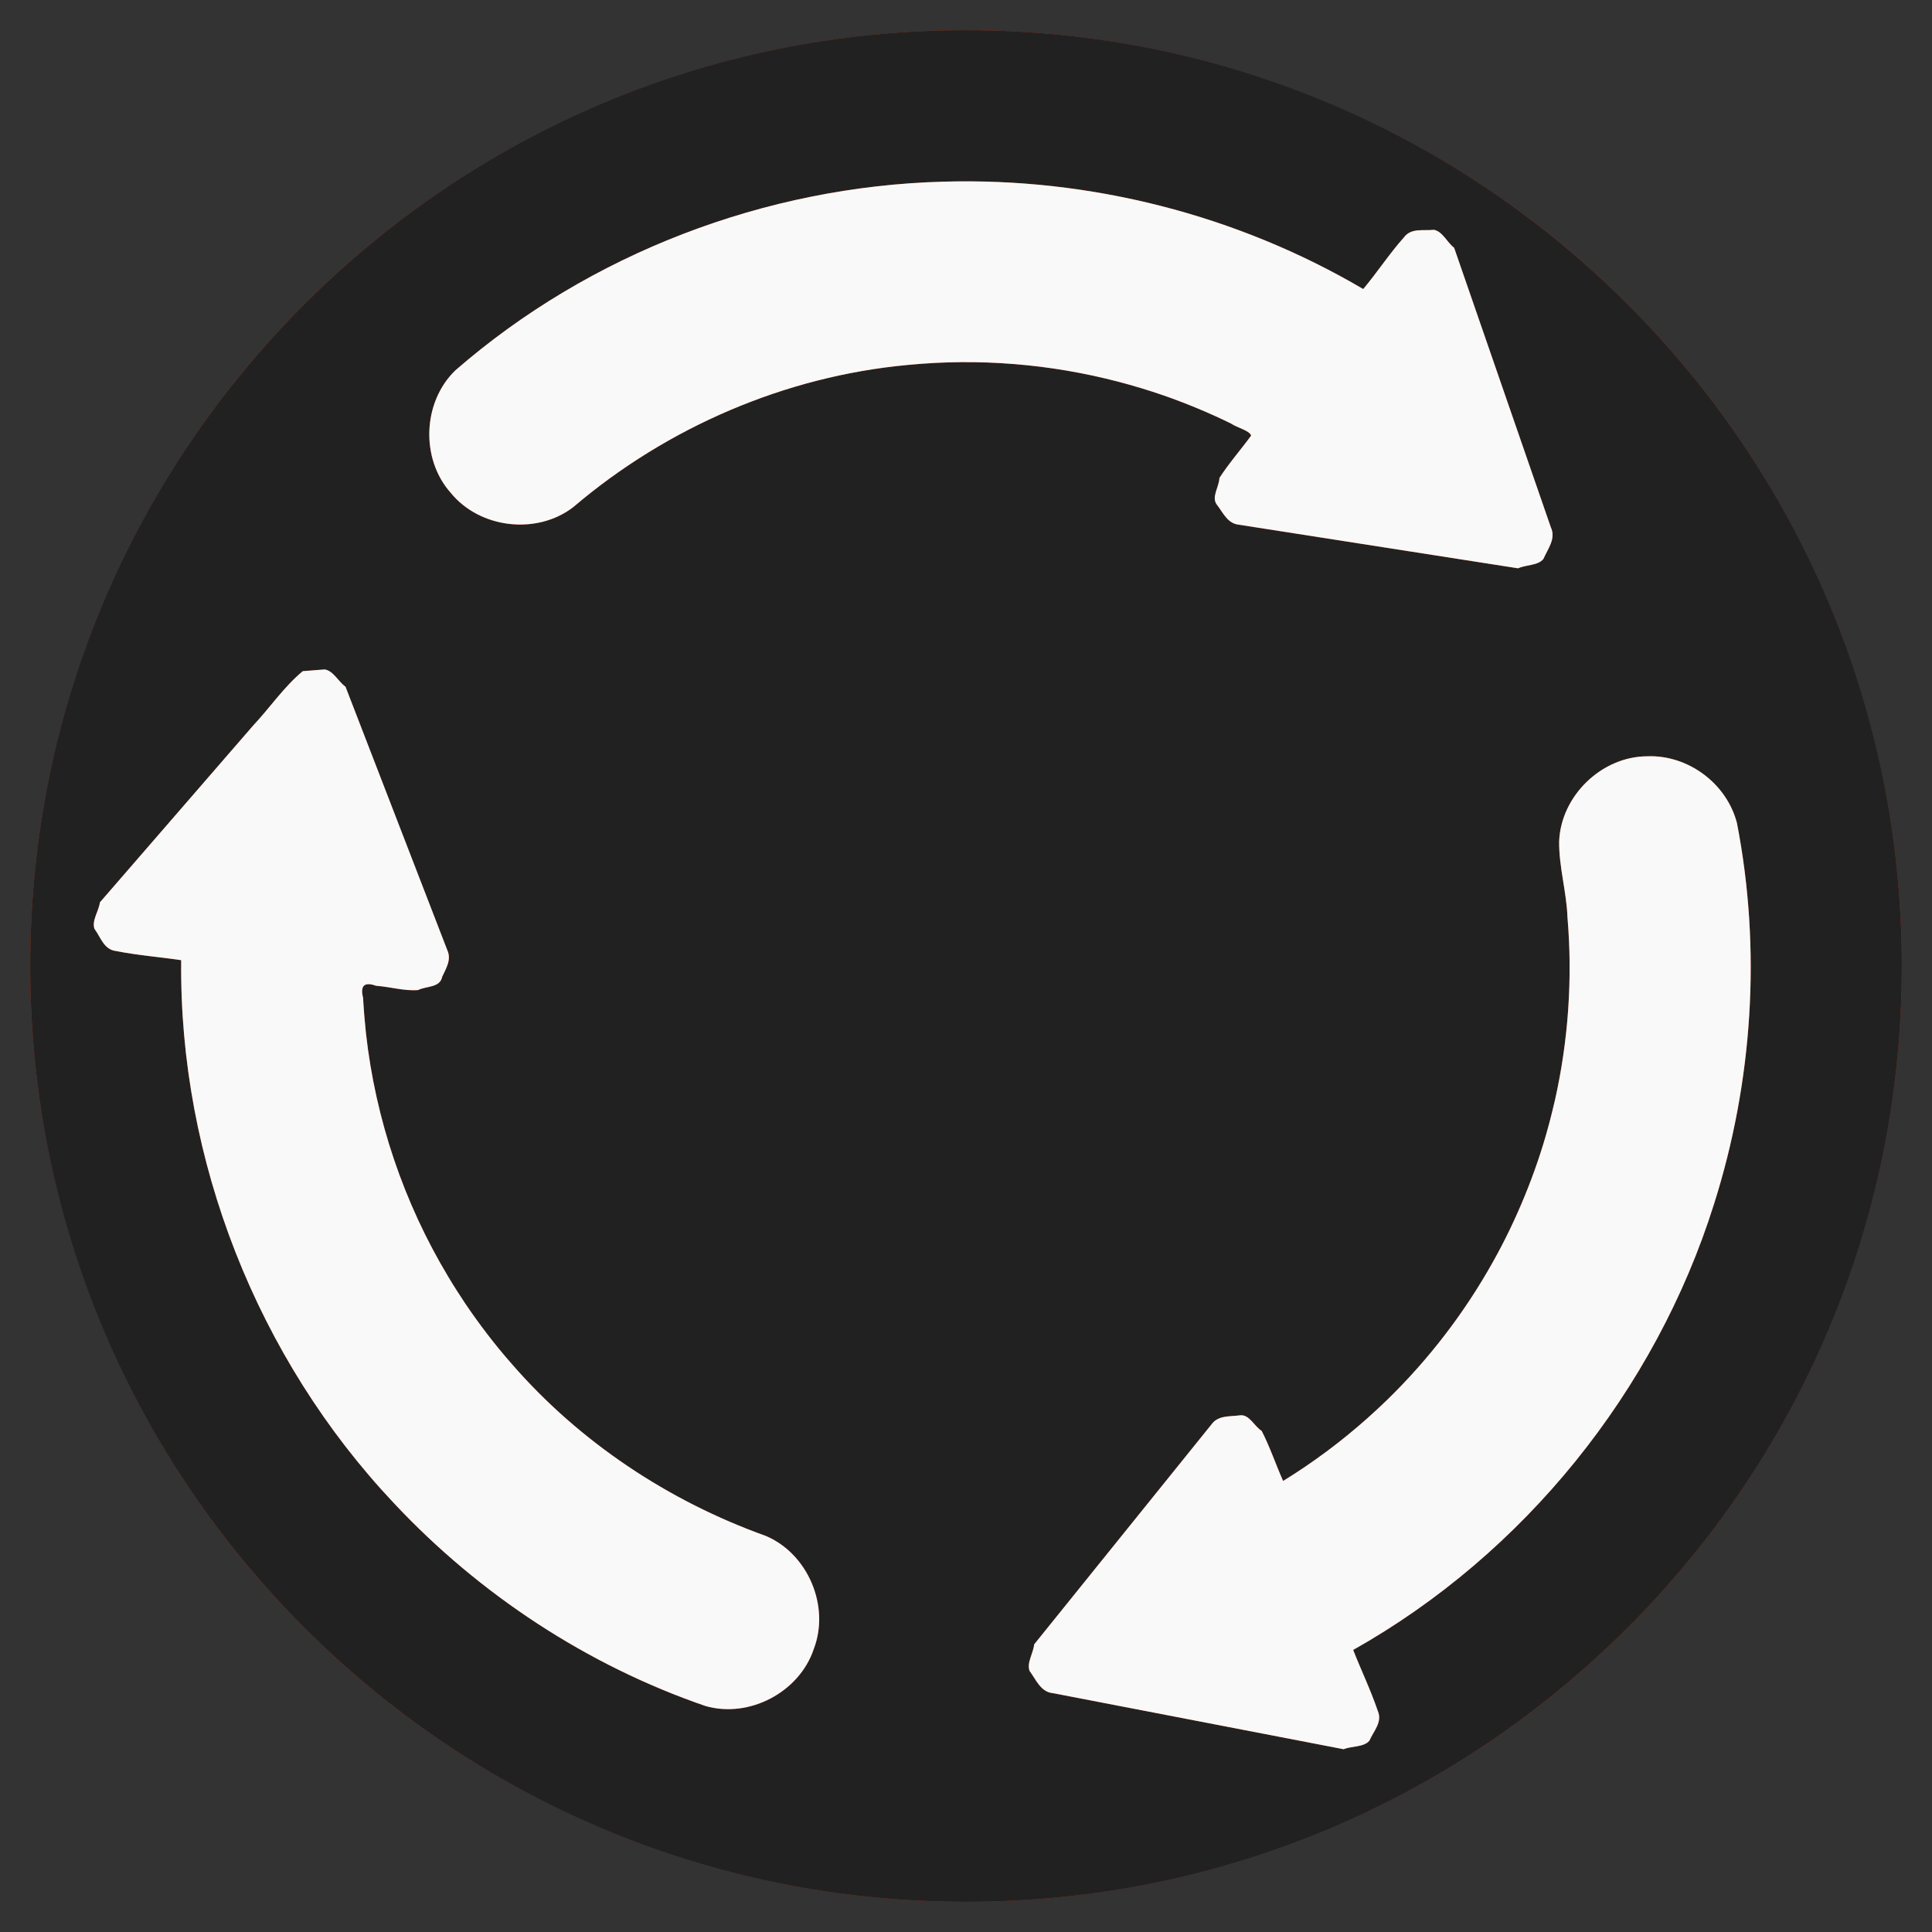 <?xml version="1.0" encoding="UTF-8" standalone="no"?>
<svg
   xmlns:dc="http://purl.org/dc/elements/1.1/"
   xmlns:cc="http://creativecommons.org/ns#"
   xmlns:rdf="http://www.w3.org/1999/02/22-rdf-syntax-ns#"
   xmlns:svg="http://www.w3.org/2000/svg"
   xmlns="http://www.w3.org/2000/svg"
   xmlns:sodipodi="http://sodipodi.sourceforge.net/DTD/sodipodi-0.dtd"
   xmlns:inkscape="http://www.inkscape.org/namespaces/inkscape"
   width="128"
   height="128"
   viewBox="0 0 128 128"
   version="1.1"
   id="svg8"
   inkscape:version="1.0.2 (e86c8708, 2021-01-15)"
   sodipodi:docname="main_switch_icons.inkscape.svg">
  <rect x="0" y="0" width="128" height="128" fill="#333333" stroke="none"/>
  <defs
     id="defs2">
    <marker
       style="overflow:visible"
       id="marker5688"
       refX="0.0"
       refY="0.0"
       orient="auto"
       inkscape:stockid="TriangleOutM"
       inkscape:isstock="true">
      <path
         transform="scale(0.4)"
         style="fill-rule:evenodd;stroke:#212121;stroke-width:1pt;stroke-opacity:1;fill:#212121;fill-opacity:1"
         d="M 5.77,0.0 L -2.88,5.0 L -2.88,-5.0 L 5.77,0.0 z "
         id="path5686" />
    </marker>
    <marker
       style="overflow:visible"
       id="marker5546"
       refX="0.0"
       refY="0.0"
       orient="auto"
       inkscape:stockid="TriangleOutM"
       inkscape:isstock="true">
      <path
         transform="scale(0.4)"
         style="fill-rule:evenodd;stroke:#212121;stroke-width:1pt;stroke-opacity:1;fill:#212121;fill-opacity:1"
         d="M 5.77,0.0 L -2.88,5.0 L -2.88,-5.0 L 5.77,0.0 z "
         id="path5544" />
    </marker>
    <marker
       id="ExperimentalArrow"
       refX="5.0"
       refY="3.0"
       orient="auto-start-reverse"
       inkscape:stockid="ExperimentalArrow"
       inkscape:isstock="true">
      <path
         style="fill:context-stroke;stroke:#212121;stroke-opacity:1"
         d="m 10,3 -10,3 0,-6 z"
         id="path2346" />
    </marker>
    <marker
       style="overflow:visible;"
       id="marker4254"
       refX="0.0"
       refY="0.0"
       orient="auto"
       inkscape:stockid="Arrow2Send"
       inkscape:isstock="true">
      <path
         transform="scale(0.3) rotate(180) translate(-2.3,0)"
         d="M 8.719,4.034 L -2.207,0.016 L 8.719,-4.002 C 6.973,-1.63 6.983,1.616 8.719,4.034 z "
         style="fill-rule:evenodd;stroke-width:0.625;stroke-linejoin:round;stroke:#212121;stroke-opacity:1;fill:#212121;fill-opacity:1"
         id="path4252" />
    </marker>
    <marker
       style="overflow:visible;"
       id="marker3908"
       refX="0.0"
       refY="0.0"
       orient="auto"
       inkscape:stockid="Arrow2Mend"
       inkscape:isstock="true">
      <path
         transform="scale(0.6) rotate(180) translate(0,0)"
         d="M 8.719,4.034 L -2.207,0.016 L 8.719,-4.002 C 6.973,-1.63 6.983,1.616 8.719,4.034 z "
         style="fill-rule:evenodd;stroke-width:0.625;stroke-linejoin:round;stroke:#00C853;stroke-opacity:1;fill:#00C853;fill-opacity:1"
         id="path3906" />
    </marker>
    <marker
       style="overflow:visible;"
       id="marker3808"
       refX="0.0"
       refY="0.0"
       orient="auto"
       inkscape:stockid="Arrow1Send"
       inkscape:isstock="true">
      <path
         transform="scale(0.2) rotate(180) translate(6,0)"
         style="fill-rule:evenodd;stroke:#00C853;stroke-width:1pt;stroke-opacity:1;fill:#00C853;fill-opacity:1"
         d="M 0.0,0.0 L 5.0,-5.0 L -12.5,0.0 L 5.0,5.0 L 0.0,0.0 z "
         id="path3806" />
    </marker>
    <marker
       style="overflow:visible"
       id="SquareS"
       refX="0.0"
       refY="0.0"
       orient="auto"
       inkscape:stockid="SquareS"
       inkscape:isstock="true">
      <path
         transform="scale(0.2)"
         style="fill-rule:evenodd;stroke:#212121;stroke-width:1pt;stroke-opacity:1;fill:#212121;fill-opacity:1"
         d="M -5.0,-5.0 L -5.0,5.0 L 5.0,5.0 L 5.0,-5.0 L -5.0,-5.0 z "
         id="path2168" />
    </marker>
    <marker
       style="overflow:visible;"
       id="marker3528"
       refX="0.0"
       refY="0.0"
       orient="auto"
       inkscape:stockid="Arrow1Send"
       inkscape:isstock="true">
      <path
         transform="scale(0.2) rotate(180) translate(6,0)"
         style="fill-rule:evenodd;stroke:#212121;stroke-width:1pt;stroke-opacity:1;fill:#212121;fill-opacity:1"
         d="M 0.0,0.0 L 5.0,-5.0 L -12.5,0.0 L 5.0,5.0 L 0.0,0.0 z "
         id="path3526" />
    </marker>
    <marker
       style="overflow:visible"
       id="Tail"
       refX="0.0"
       refY="0.0"
       orient="auto"
       inkscape:stockid="Tail"
       inkscape:isstock="true">
      <g
         transform="scale(-1.2)"
         id="g2140"
         style="stroke:#212121;stroke-opacity:1;fill:#212121;fill-opacity:1">
        <path
           style="fill:#212121;fill-rule:evenodd;stroke:#212121;stroke-width:0.8;stroke-linecap:round;stroke-opacity:1;fill-opacity:1"
           d="M -3.805,-3.959 L 0.544,0"
           id="path2128" />
        <path
           style="fill:#212121;fill-rule:evenodd;stroke:#212121;stroke-width:0.8;stroke-linecap:round;stroke-opacity:1;fill-opacity:1"
           d="M -1.287,-3.959 L 3.062,0"
           id="path2130" />
        <path
           style="fill:#212121;fill-rule:evenodd;stroke:#212121;stroke-width:0.8;stroke-linecap:round;stroke-opacity:1;fill-opacity:1"
           d="M 1.305,-3.959 L 5.654,0"
           id="path2132" />
        <path
           style="fill:#212121;fill-rule:evenodd;stroke:#212121;stroke-width:0.8;stroke-linecap:round;stroke-opacity:1;fill-opacity:1"
           d="M -3.805,4.178 L 0.544,0.22"
           id="path2134" />
        <path
           style="fill:#212121;fill-rule:evenodd;stroke:#212121;stroke-width:0.8;stroke-linecap:round;stroke-opacity:1;fill-opacity:1"
           d="M -1.287,4.178 L 3.062,0.22"
           id="path2136" />
        <path
           style="fill:#212121;fill-rule:evenodd;stroke:#212121;stroke-width:0.8;stroke-linecap:round;stroke-opacity:1;fill-opacity:1"
           d="M 1.305,4.178 L 5.654,0.22"
           id="path2138" />
      </g>
    </marker>
    <marker
       style="overflow:visible;"
       id="marker2527"
       refX="0.0"
       refY="0.0"
       orient="auto"
       inkscape:stockid="Arrow2Mend"
       inkscape:isstock="true">
      <path
         transform="scale(0.6) rotate(180) translate(0,0)"
         d="M 8.719,4.034 L -2.207,0.016 L 8.719,-4.002 C 6.973,-1.63 6.983,1.616 8.719,4.034 z "
         style="fill-rule:evenodd;stroke-width:0.625;stroke-linejoin:round;stroke:#00C853;stroke-opacity:1;fill:#00C853;fill-opacity:1"
         id="path2525" />
    </marker>
    <marker
       style="overflow:visible;"
       id="Arrow1Send"
       refX="0.0"
       refY="0.0"
       orient="auto"
       inkscape:stockid="Arrow1Send"
       inkscape:isstock="true">
      <path
         transform="scale(0.2) rotate(180) translate(6,0)"
         style="fill-rule:evenodd;stroke:#212121;stroke-width:1pt;stroke-opacity:1;fill:#212121;fill-opacity:1"
         d="M 0.0,0.0 L 5.0,-5.0 L -12.5,0.0 L 5.0,5.0 L 0.0,0.0 z "
         id="path2107" />
    </marker>
    <marker
       style="overflow:visible"
       id="DotM"
       refX="0.0"
       refY="0.0"
       orient="auto"
       inkscape:stockid="DotM"
       inkscape:isstock="true">
      <path
         transform="scale(0.4) translate(7.4, 1)"
         style="fill-rule:evenodd;stroke:#212121;stroke-width:1pt;stroke-opacity:1;fill:#212121;fill-opacity:1"
         d="M -2.5,-1.0 C -2.5,1.76 -4.74,4.0 -7.5,4.0 C -10.26,4.0 -12.5,1.76 -12.5,-1.0 C -12.5,-3.76 -10.26,-6.0 -7.5,-6.0 C -4.74,-6.0 -2.5,-3.76 -2.5,-1.0 z "
         id="path2156" />
    </marker>
    <marker
       style="overflow:visible;"
       id="Arrow2Mend"
       refX="0.0"
       refY="0.0"
       orient="auto"
       inkscape:stockid="Arrow2Mend"
       inkscape:isstock="true">
      <path
         transform="scale(0.6) rotate(180) translate(0,0)"
         d="M 8.719,4.034 L -2.207,0.016 L 8.719,-4.002 C 6.973,-1.63 6.983,1.616 8.719,4.034 z "
         style="fill-rule:evenodd;stroke-width:0.625;stroke-linejoin:round;stroke:#212121;stroke-opacity:1;fill:#212121;fill-opacity:1"
         id="path2119" />
    </marker>
    <marker
       style="overflow:visible"
       id="Arrow1Lstart"
       refX="0.0"
       refY="0.0"
       orient="auto"
       inkscape:stockid="Arrow1Lstart"
       inkscape:isstock="true">
      <path
         transform="scale(0.8) translate(12.5,0)"
         style="fill-rule:evenodd;stroke:#212121;stroke-width:1pt;stroke-opacity:1;fill:#212121;fill-opacity:1"
         d="M 0.0,0.0 L 5.0,-5.0 L -12.5,0.0 L 5.0,5.0 L 0.0,0.0 z "
         id="path2092" />
    </marker>
    <rect
       x="41.31"
       y="46.892"
       width="54.708"
       height="69.222"
       id="rect853" />
    <rect
       x="41.31"
       y="46.892"
       width="54.708"
       height="69.222"
       id="rect853-8" />
    <rect
       x="41.31"
       y="46.892"
       width="54.708"
       height="69.222"
       id="rect915" />
    <rect
       x="41.31"
       y="46.892"
       width="54.708"
       height="69.222"
       id="rect853-7" />
    <rect
       x="41.31"
       y="46.892"
       width="54.708"
       height="69.222"
       id="rect1014" />
    <rect
       x="41.31"
       y="46.892"
       width="54.708"
       height="69.222"
       id="rect853-8-6" />
    <rect
       x="41.31"
       y="46.892"
       width="54.708"
       height="69.222"
       id="rect1105" />
    <marker
       style="overflow:visible"
       id="Arrow2Mend-1"
       refX="0"
       refY="0"
       orient="auto"
       inkscape:stockid="Arrow2Mend"
       inkscape:isstock="true">
      <path
         transform="scale(-0.6)"
         d="M 8.719,4.034 -2.207,0.016 8.719,-4.002 c -1.745,2.372 -1.735,5.617 -6e-7,8.035 z"
         style="fill:#212121;fill-opacity:1;fill-rule:evenodd;stroke:#212121;stroke-width:0.625;stroke-linejoin:round;stroke-opacity:1"
         id="path2119-5" />
    </marker>
    <marker
       style="overflow:visible"
       id="Arrow2Mend-5"
       refX="0"
       refY="0"
       orient="auto"
       inkscape:stockid="Arrow2Mend"
       inkscape:isstock="true">
      <path
         transform="scale(-0.6)"
         d="M 8.719,4.034 -2.207,0.016 8.719,-4.002 c -1.745,2.372 -1.735,5.617 -6e-7,8.035 z"
         style="fill:#212121;fill-opacity:1;fill-rule:evenodd;stroke:#212121;stroke-width:0.625;stroke-linejoin:round;stroke-opacity:1"
         id="path2119-4" />
    </marker>
  </defs>
  <sodipodi:namedview
     id="namedview1249"
     pagecolor="#ffffff"
     bordercolor="#666666"
     borderopacity="1.0"
     inkscape:pageopacity="0.0"
     inkscape:pageshadow="2"
     inkscape:zoom="6.438978"
     inkscape:cx="66.546057"
     inkscape:cy="61.589305"
     inkscape:document-units="px"
     inkscape:current-layer="base"
     inkscape:document-rotation="0"
     showgrid="false"
     units="px"
     showguides="true"
     inkscape:window-width="2009"
     inkscape:window-height="1262"
     inkscape:window-x="2098"
     inkscape:window-y="25"
     inkscape:window-maximized="0"
     inkscape:guide-bbox="true">
    <sodipodi:guide
       position="64,64"
       orientation="-1,0"
       id="guide1194"
       inkscape:label=""
       inkscape:locked="false"
       inkscape:color="rgb(0,0,255)" />
    <sodipodi:guide
       position="64,9.819"
       orientation="0,-1"
       id="guide1196" />
    <sodipodi:guide
       position="64,64"
       orientation="0.866,-0.5"
       id="guide1200"
       inkscape:label=""
       inkscape:locked="false"
       inkscape:color="rgb(0,0,255)" />
    <sodipodi:guide
       position="64,64"
       orientation="-0.5,-0.866"
       id="guide1202"
       inkscape:label=""
       inkscape:locked="false"
       inkscape:color="rgb(0,0,255)" />
    <sodipodi:guide
       position="64,64"
       orientation="-0.5,0.866"
       id="guide1204"
       inkscape:label=""
       inkscape:locked="false"
       inkscape:color="rgb(0,0,255)" />
    <sodipodi:guide
       position="17.146,91.051"
       orientation="0,-1"
       id="guide1209" />
  </sodipodi:namedview>
  <g
     inkscape:groupmode="layer"
     id="active"
     inkscape:label="active"
     style="display:inline">
    <circle
       style="display:inline;fill:#ffd600;fill-opacity:1;stroke:none;stroke-width:8.037;stroke-linecap:round;stroke-linejoin:round;stroke-miterlimit:4;stroke-dasharray:none;stroke-dashoffset:23.4;stroke-opacity:1"
       id="path1235"
       cx="64"
       cy="64"
       r="58" />
    <path
       id="path1206-5"
       style="display:inline;fill:#dd2c00;fill-opacity:1;stroke:none;stroke-width:8;stroke-linecap:round;stroke-linejoin:round;stroke-miterlimit:4;stroke-dasharray:none;stroke-dashoffset:23.4;stroke-opacity:1"
       inkscape:transform-center-x="-2.2646174e-06"
       inkscape:transform-center-y="15.466641"
       d="M 64,118.181 17.146,36.949 h 93.707 z"
       sodipodi:nodetypes="cccc" />
    <circle
       style="display:inline;fill:#dd2c00;fill-opacity:1;stroke:none;stroke-width:8.106;stroke-linecap:round;stroke-linejoin:round;stroke-miterlimit:4;stroke-dasharray:none;stroke-dashoffset:23.4;stroke-opacity:1"
       id="path6135"
       cx="64"
       cy="64"
       r="62" />
  </g>
  <g
     inkscape:groupmode="layer"
     id="idle"
     inkscape:label="idle"
     style="display:inline">
    <path
       id="path6135-6"
       style="display:inline;fill:#212121;fill-opacity:1;stroke:none;stroke-width:8.106;stroke-linecap:round;stroke-linejoin:round;stroke-miterlimit:4;stroke-dasharray:none;stroke-dashoffset:23.4;stroke-opacity:1"
       d="M 63.943,2 C 29.724,2.031 2,29.78 2,64 2,98.242 29.758,126 64,126 98.242,126 126,98.242 126,64 126,29.758 98.242,2 64,2 Z m 0.393,10.016 c 9.086,0.061 18.145,2.525 25.98,7.137 0.915,-1.089 1.733,-2.342 2.691,-3.416 0.478,-0.654 1.294,-0.432 1.994,-0.51 0.567,0.1 0.875,0.838 1.34,1.191 2.134,6.17 4.268,12.34 6.402,18.51 0.362,0.762 -0.194,1.421 -0.486,2.1 -0.354,0.454 -1.15,0.38 -1.68,0.625 -6.162,-0.962 -12.324,-1.924 -18.486,-2.887 -0.77,-0.073 -1.054,-0.798 -1.477,-1.338 -0.374,-0.499 0.157,-1.18 0.174,-1.758 0.623,-0.974 1.417,-1.867 2.104,-2.811 -0.113,-0.343 -0.938,-0.52 -1.316,-0.789 -1.392,-0.685 -2.919,-1.324 -4.467,-1.865 -0.96,-0.335 -2.093,-0.674 -2.971,-0.902 -4.547,-1.195 -9.307,-1.581 -13.986,-1.125 -8.135,0.749 -15.966,4.132 -22.176,9.424 -2.416,1.857 -6.192,1.416 -8.113,-0.949 -2.013,-2.259 -1.87,-6.021 0.311,-8.119 8.901,-7.745 20.562,-12.189 32.346,-12.498 0.606,-0.017 1.211,-0.024 1.816,-0.02 z M 21.51,44.354 c 0.57,0.079 0.904,0.806 1.381,1.143 l 6.744,17.453 c 0.289,0.636 -0.075,1.193 -0.338,1.764 -0.14,0.738 -1.048,0.605 -1.596,0.881 -0.915,0.076 -1.86,-0.218 -2.787,-0.283 -0.784,-0.282 -1.062,0.001 -0.859,0.801 0.041,0.762 0.123,1.712 0.191,2.35 0.634,5.685 2.505,11.227 5.453,16.129 0.349,0.595 0.834,1.334 1.143,1.801 0.935,1.375 1.944,2.702 3.043,3.949 4.503,5.193 10.402,9.112 16.863,11.424 2.782,1.188 4.249,4.651 3.17,7.477 -0.951,2.871 -4.278,4.625 -7.184,3.785 C 38.903,110.333 31.777,105.644 26.115,99.607 17.042,90 11.857,76.835 12.004,63.615 10.571,63.4 9.111,63.292 7.695,63.01 6.888,62.926 6.676,62.105 6.26,61.537 6.063,60.996 6.547,60.36 6.621,59.781 10.002,55.881 13.383,51.98 16.764,48.08 c 1.116,-1.186 2.039,-2.572 3.295,-3.613 0.484,-0.038 0.968,-0.075 1.451,-0.113 z m 87.621,5.752 c 2.705,-0.107 5.27,1.802 5.945,4.422 1.628,8.365 1.055,17.135 -1.521,25.252 -3.89,12.379 -12.591,23.167 -23.904,29.533 0.53,1.349 1.166,2.667 1.629,4.035 0.327,0.741 -0.274,1.334 -0.557,1.979 -0.37,0.441 -1.163,0.339 -1.701,0.564 -6.41,-1.237 -12.82,-2.472 -19.23,-3.709 -0.842,-0.066 -1.134,-0.878 -1.574,-1.471 -0.216,-0.534 0.246,-1.186 0.299,-1.768 3.914,-4.855 7.828,-9.711 11.742,-14.566 0.448,-0.63 1.218,-0.513 1.896,-0.609 0.619,-0.074 0.944,0.727 1.436,1.031 0.544,1.057 0.933,2.221 1.418,3.318 1.979,-1.216 3.848,-2.61 5.584,-4.154 0.417,-0.369 0.99,-0.906 1.283,-1.191 2.769,-2.692 5.145,-5.785 7.029,-9.156 1.528,-2.717 2.849,-5.891 3.688,-9.016 0.151,-0.536 0.325,-1.295 0.424,-1.695 0.893,-3.969 1.179,-8.073 0.834,-12.127 -0.06,-1.694 -0.572,-3.345 -0.553,-5.039 0.12,-3.014 2.815,-5.622 5.834,-5.633 z"
       sodipodi:nodetypes="ccssscccccccccccccccccccccsccccccccccccccccccccccccccccccccccccccccccccc" />
  </g>
  <g
     inkscape:label="base"
     inkscape:groupmode="layer"
     id="base"
     style="display:inline">
    <g
       id="g1094-7"
       style="display:inline;stroke-width:8;stroke-miterlimit:4;stroke-dasharray:none"
       transform="translate(-11.051,22.337)" />
    <g
       id="g1094-7-5"
       style="display:inline;stroke-width:8;stroke-miterlimit:4;stroke-dasharray:none"
       transform="translate(-51.774,-45.895)" />
    <g
       id="g1094-7-50"
       style="display:inline;stroke:#00c853;stroke-width:8;stroke-miterlimit:4;stroke-dasharray:none;stroke-opacity:1"
       transform="translate(-43.779,-7.805)" />
    <path
       id="path3756-7-3-9"
       style="color:#212121;font-style:normal;font-variant:normal;font-weight:normal;font-stretch:normal;font-size:medium;line-height:normal;font-family:sans-serif;font-variant-ligatures:normal;font-variant-position:normal;font-variant-caps:normal;font-variant-numeric:normal;font-variant-alternates:normal;font-variant-east-asian:normal;font-feature-settings:normal;font-variation-settings:normal;text-indent:0;text-align:start;text-decoration:none;text-decoration-line:none;text-decoration-style:solid;text-decoration-color:#212121;letter-spacing:normal;word-spacing:normal;text-transform:none;writing-mode:lr-tb;direction:ltr;text-orientation:mixed;dominant-baseline:auto;baseline-shift:baseline;text-anchor:start;white-space:normal;shape-padding:0;shape-margin:0;inline-size:0;clip-rule:nonzero;display:inline;overflow:visible;visibility:visible;isolation:auto;mix-blend-mode:normal;color-interpolation:sRGB;color-interpolation-filters:linearRGB;solid-color:#212121;solid-opacity:1;vector-effect:none;fill:#f9f9f9;fill-opacity:1;fill-rule:nonzero;stroke:none;stroke-linecap:round;stroke-linejoin:round;stroke-miterlimit:4;stroke-dasharray:none;stroke-dashoffset:23.4;stroke-opacity:1;color-rendering:auto;image-rendering:auto;shape-rendering:auto;text-rendering:auto;enable-background:accumulate;stop-color:#212121"
       d="m 62.52,12.035 c -11.784,0.309 -23.445,4.753 -32.346,12.498 -2.18,2.098 -2.323,5.86 -0.311,8.119 1.922,2.365 5.697,2.806 8.113,0.949 6.21,-5.292 14.04,-8.674 22.175,-9.423 4.68,-0.456 9.439,-0.071 13.987,1.124 0.878,0.228 2.011,0.568 2.971,0.902 1.547,0.541 3.074,1.18 4.466,1.865 0.379,0.269 1.204,0.446 1.317,0.789 -0.687,0.944 -1.48,1.837 -2.102,2.811 -0.017,0.578 -0.548,1.26 -0.175,1.759 0.422,0.54 0.707,1.264 1.477,1.337 6.162,0.962 12.324,1.924 18.486,2.887 0.53,-0.245 1.326,-0.172 1.68,-0.626 0.293,-0.678 0.848,-1.337 0.486,-2.1 -2.134,-6.17 -4.269,-12.339 -6.403,-18.509 -0.464,-0.353 -0.774,-1.091 -1.34,-1.191 -0.7,0.077 -1.515,-0.146 -1.993,0.508 -0.959,1.074 -1.776,2.328 -2.691,3.417 C 81.958,14.233 72.21,11.757 62.52,12.035 Z M 20.059,44.467 c -1.256,1.041 -2.179,2.427 -3.296,3.613 -3.381,3.9 -6.761,7.801 -10.142,11.701 -0.074,0.579 -0.558,1.216 -0.362,1.757 0.417,0.568 0.63,1.387 1.437,1.471 1.416,0.283 2.875,0.391 4.308,0.606 -0.147,13.22 5.039,26.384 14.112,35.992 5.662,6.036 12.787,10.726 20.618,13.418 2.905,0.84 6.233,-0.914 7.184,-3.785 1.079,-2.826 -0.388,-6.29 -3.171,-7.477 C 44.286,99.451 38.388,95.532 33.885,90.34 32.786,89.092 31.777,87.766 30.842,86.391 30.534,85.923 30.048,85.185 29.699,84.59 26.751,79.688 24.88,74.146 24.246,68.461 c -0.069,-0.637 -0.151,-1.587 -0.191,-2.35 -0.202,-0.8 0.075,-1.083 0.859,-0.801 0.927,0.065 1.872,0.36 2.787,0.283 0.548,-0.276 1.455,-0.143 1.595,-0.88 0.263,-0.57 0.628,-1.129 0.338,-1.765 -2.248,-5.818 -4.496,-11.635 -6.744,-17.453 -0.476,-0.336 -0.811,-1.063 -1.381,-1.143 -0.484,0.038 -0.967,0.076 -1.451,0.113 z m 89.072,5.639 c -3.019,0.011 -5.714,2.619 -5.834,5.633 -0.02,1.694 0.492,3.345 0.552,5.039 0.345,4.054 0.059,8.158 -0.833,12.127 -0.099,0.401 -0.273,1.158 -0.425,1.695 -0.839,3.124 -2.158,6.3 -3.687,9.016 -1.884,3.372 -4.26,6.465 -7.029,9.156 -0.293,0.285 -0.866,0.822 -1.283,1.191 -1.736,1.544 -3.605,2.939 -5.584,4.155 -0.485,-1.097 -0.875,-2.261 -1.419,-3.318 -0.492,-0.304 -0.815,-1.106 -1.434,-1.032 -0.678,0.096 -1.448,-0.02 -1.897,0.61 -3.914,4.855 -7.828,9.711 -11.742,14.566 -0.053,0.581 -0.515,1.235 -0.299,1.768 0.441,0.593 0.733,1.403 1.575,1.469 6.41,1.237 12.82,2.473 19.23,3.71 0.538,-0.225 1.332,-0.123 1.702,-0.564 0.283,-0.644 0.883,-1.239 0.556,-1.98 -0.463,-1.368 -1.099,-2.686 -1.629,-4.034 11.314,-6.366 20.014,-17.155 23.904,-29.533 2.576,-8.117 3.149,-16.887 1.522,-25.252 -0.675,-2.62 -3.241,-4.529 -5.945,-4.422 z" />
  </g>
</svg>

